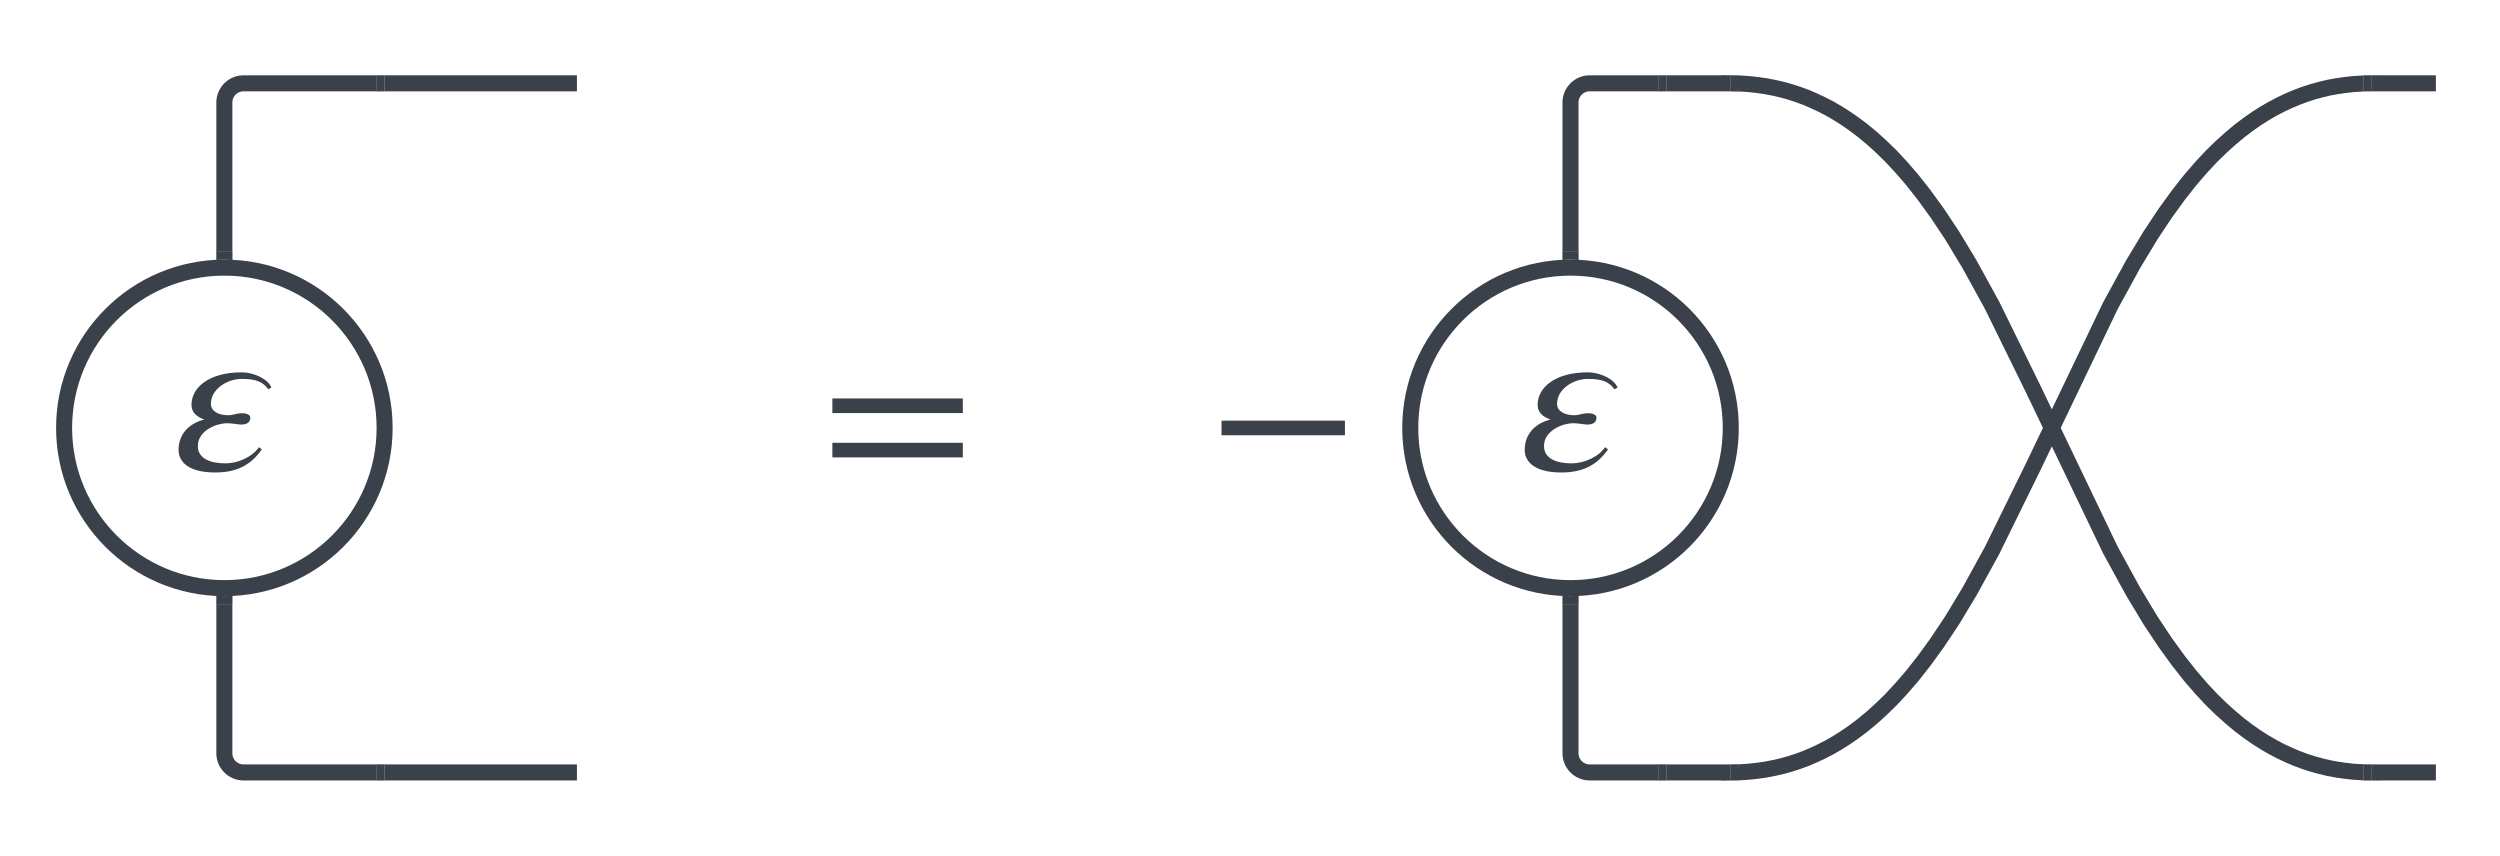 <svg xmlns="http://www.w3.org/2000/svg" xmlns:lucid="lucid" width="780" height="267"><g lucid:page-tab-id="oZMddNLlF0SQ"><path d="M540 133.5c0 27.6-22.4 50-50 50s-50-22.4-50-50 22.4-50 50-50 50 22.4 50 50z" stroke="#3a414a" stroke-width="5" fill-opacity="0"/><path d="M473.98 111.48h33.5v44.04h-33.5z" fill="#fff" fill-opacity="0"/><path d="M504.67 120.9l-.97.57c-1.73-2.5-4.14-3.25-8.3-3.25-4.35 0-9.6 3.04-9.6 7.8 0 2.22 2.28 3.53 5.4 3.53 1.44 0 2.55-.62 4.28-.62 1.52 0 2.62.5 2.62 1.38 0 1.2-.7 2.16-2.97 2.16-.62 0-2.76-.42-4.2-.42-3.4 0-9.2 2.28-9.2 7.12 0 4.22 4.5 5.4 8.63 5.4 3.67 0 8.16-1.8 10.44-5.05l.9.7c-2.9 4.07-6.84 7.2-14.52 7.2-8.57 0-11.47-3.47-11.47-7.06 0-5.05 3.4-8.3 8.03-9.47-2.42-.83-4-2.28-4-4.56 0-5.6 5.73-10.15 15.54-10.15 4.3 0 8.5 2.28 9.4 4.76" fill="#3a414a"/><path d="M521.25 24.75h17.5v2.5h-17.5zM521.25 239.75h17.5v2.5h-17.5zM741.25 24.75h17.5v2.5h-17.5zM741.25 239.75h17.5v2.5h-17.5z" stroke="#3a414a" stroke-width="2.5" fill="none"/><path d="M490 78.5V32a6 6 0 0 1 6-6h21.5" stroke="#3a414a" stroke-width="5" fill="none"/><path d="M492.5 81.12l-2.48-.12-2.52.1v-2.67h5zM520 28.5h-2.56v-5H520z" stroke="#3a414a" stroke-width=".05" fill="#3a414a"/><path d="M490 188.5V235a6 6 0 0 0 6 6h21.5" stroke="#3a414a" stroke-width="5" fill="none"/><path d="M489.98 186l2.52-.1v2.67h-5v-2.7zM520 243.5h-2.56v-5H520z" stroke="#3a414a" stroke-width=".05" fill="#3a414a"/><path d="M542.5 240.95h.37l2.77-.18 2.7-.3 2.6-.37 2.58-.5 2.52-.58 2.5-.7 2.46-.8 2.45-.9 2.46-1.05 2.47-1.16 2.48-1.28 2.52-1.46 2.55-1.62 2.62-1.82 2.7-2.04 2.77-2.3 2.9-2.62 3.05-2.97 3.2-3.44 3.44-3.98 3.7-4.7 4.1-5.65 4.65-6.98 5.46-9.05 7.03-12.8 12.76-25.98 24.17-50.4 7.02-12.82 5.45-9.05 4.64-6.98 4.1-5.65 3.7-4.7 3.44-3.98 3.2-3.43 3.05-2.96 2.9-2.6 2.77-2.32 2.7-2.04 2.6-1.82 2.56-1.62 2.52-1.46 2.48-1.3 2.46-1.15 2.45-1.04 2.45-.92 2.47-.8 2.5-.7 2.5-.6 2.58-.48 2.62-.38 2.7-.3 2.76-.16h.37" stroke="#3a414a" stroke-width="5" stroke-linejoin="round" fill="none"/><path d="M542.62 243.45l-5.56.1v-.05H540v-5h-.02l2.53-.05zM743 23.5h-3v5h-2.56v-5H743z" stroke="#3a414a" stroke-width=".05" fill="#3a414a"/><path d="M542.5 26.05h.37l2.77.18 2.7.3 2.6.37 2.58.5 2.52.58 2.5.7 2.46.8 2.45.9 2.46 1.05 2.47 1.16 2.48 1.28 2.52 1.46 2.55 1.62 2.62 1.82 2.7 2.04 2.77 2.3 2.9 2.62 3.05 2.97 3.2 3.44 3.44 3.98 3.7 4.7 4.1 5.65 4.65 6.98 5.46 9.05 7.03 12.8 12.76 25.98 24.17 50.4 7.02 12.82 5.45 9.05 4.64 6.98 4.1 5.65 3.7 4.7 3.44 3.98 3.2 3.43 3.05 2.96 2.9 2.6 2.77 2.32 2.7 2.04 2.6 1.82 2.56 1.62 2.52 1.46 2.48 1.3 2.46 1.15 2.45 1.04 2.45.92 2.47.8 2.5.7 2.5.6 2.58.48 2.62.38 2.7.3 2.76.16h.37" stroke="#3a414a" stroke-width="5" stroke-linejoin="round" fill="none"/><path d="M542.62 23.55l-.1 5-2.54-.05h.02v-5h-2.95v-.06zM740 238.5v5h3-5.56v-5z" stroke="#3a414a" stroke-width=".05" fill="#3a414a"/><path d="M120 133.5c0 27.6-22.4 50-50 50s-50-22.4-50-50 22.4-50 50-50 50 22.4 50 50z" stroke="#3a414a" stroke-width="5" fill-opacity="0"/><path d="M53.98 111.48h33.5v44.04h-33.5z" fill="#fff" fill-opacity="0"/><path d="M84.67 120.9l-.97.57c-1.73-2.5-4.14-3.25-8.3-3.25-4.35 0-9.6 3.04-9.6 7.8 0 2.22 2.28 3.53 5.4 3.53 1.44 0 2.55-.62 4.28-.62 1.52 0 2.62.5 2.62 1.38 0 1.2-.7 2.16-2.97 2.16-.62 0-2.76-.42-4.2-.42-3.4 0-9.2 2.28-9.2 7.12 0 4.22 4.5 5.4 8.63 5.4 3.67 0 8.16-1.8 10.44-5.05l.9.7c-2.9 4.07-6.84 7.2-14.52 7.2-8.57 0-11.47-3.47-11.47-7.06 0-5.05 3.4-8.3 8.03-9.47-2.42-.83-4-2.28-4-4.56 0-5.6 5.73-10.15 15.54-10.15 4.3 0 8.5 2.28 9.4 4.76" fill="#3a414a"/><path d="M121.25 24.75h57.5v2.5h-57.5zM121.25 239.75h57.5v2.5h-57.5z" stroke="#3a414a" stroke-width="2.5" fill="none"/><path d="M70 78.5V32a6 6 0 0 1 6-6h41.5" stroke="#3a414a" stroke-width="5" fill="none"/><path d="M72.5 81.12L70.02 81l-2.52.1v-2.67h5zM120 28.5h-2.56v-5H120z" stroke="#3a414a" stroke-width=".05" fill="#3a414a"/><path d="M70 188.5V235a6 6 0 0 0 6 6h41.5" stroke="#3a414a" stroke-width="5" fill="none"/><path d="M69.98 186l2.52-.1v2.67h-5v-2.7zM120 243.5h-2.56v-5H120z" stroke="#3a414a" stroke-width=".05" fill="#3a414a"/><path d="M256.38 115.86h47.38v39.66h-47.38z" fill="#fff" fill-opacity="0"/><path d="M300.4 128.88h-40.7v-4.56h40.7v4.56m0 13.83h-40.7v-4.56h40.7v4.57" fill="#3a414a"/><path d="M376.7 107.1h47.37v52.8H376.7z" fill="#fff" fill-opacity="0"/><path d="M419.6 135.8h-38.48v-4.56h38.5v4.56" fill="#3a414a"/></g></svg>
